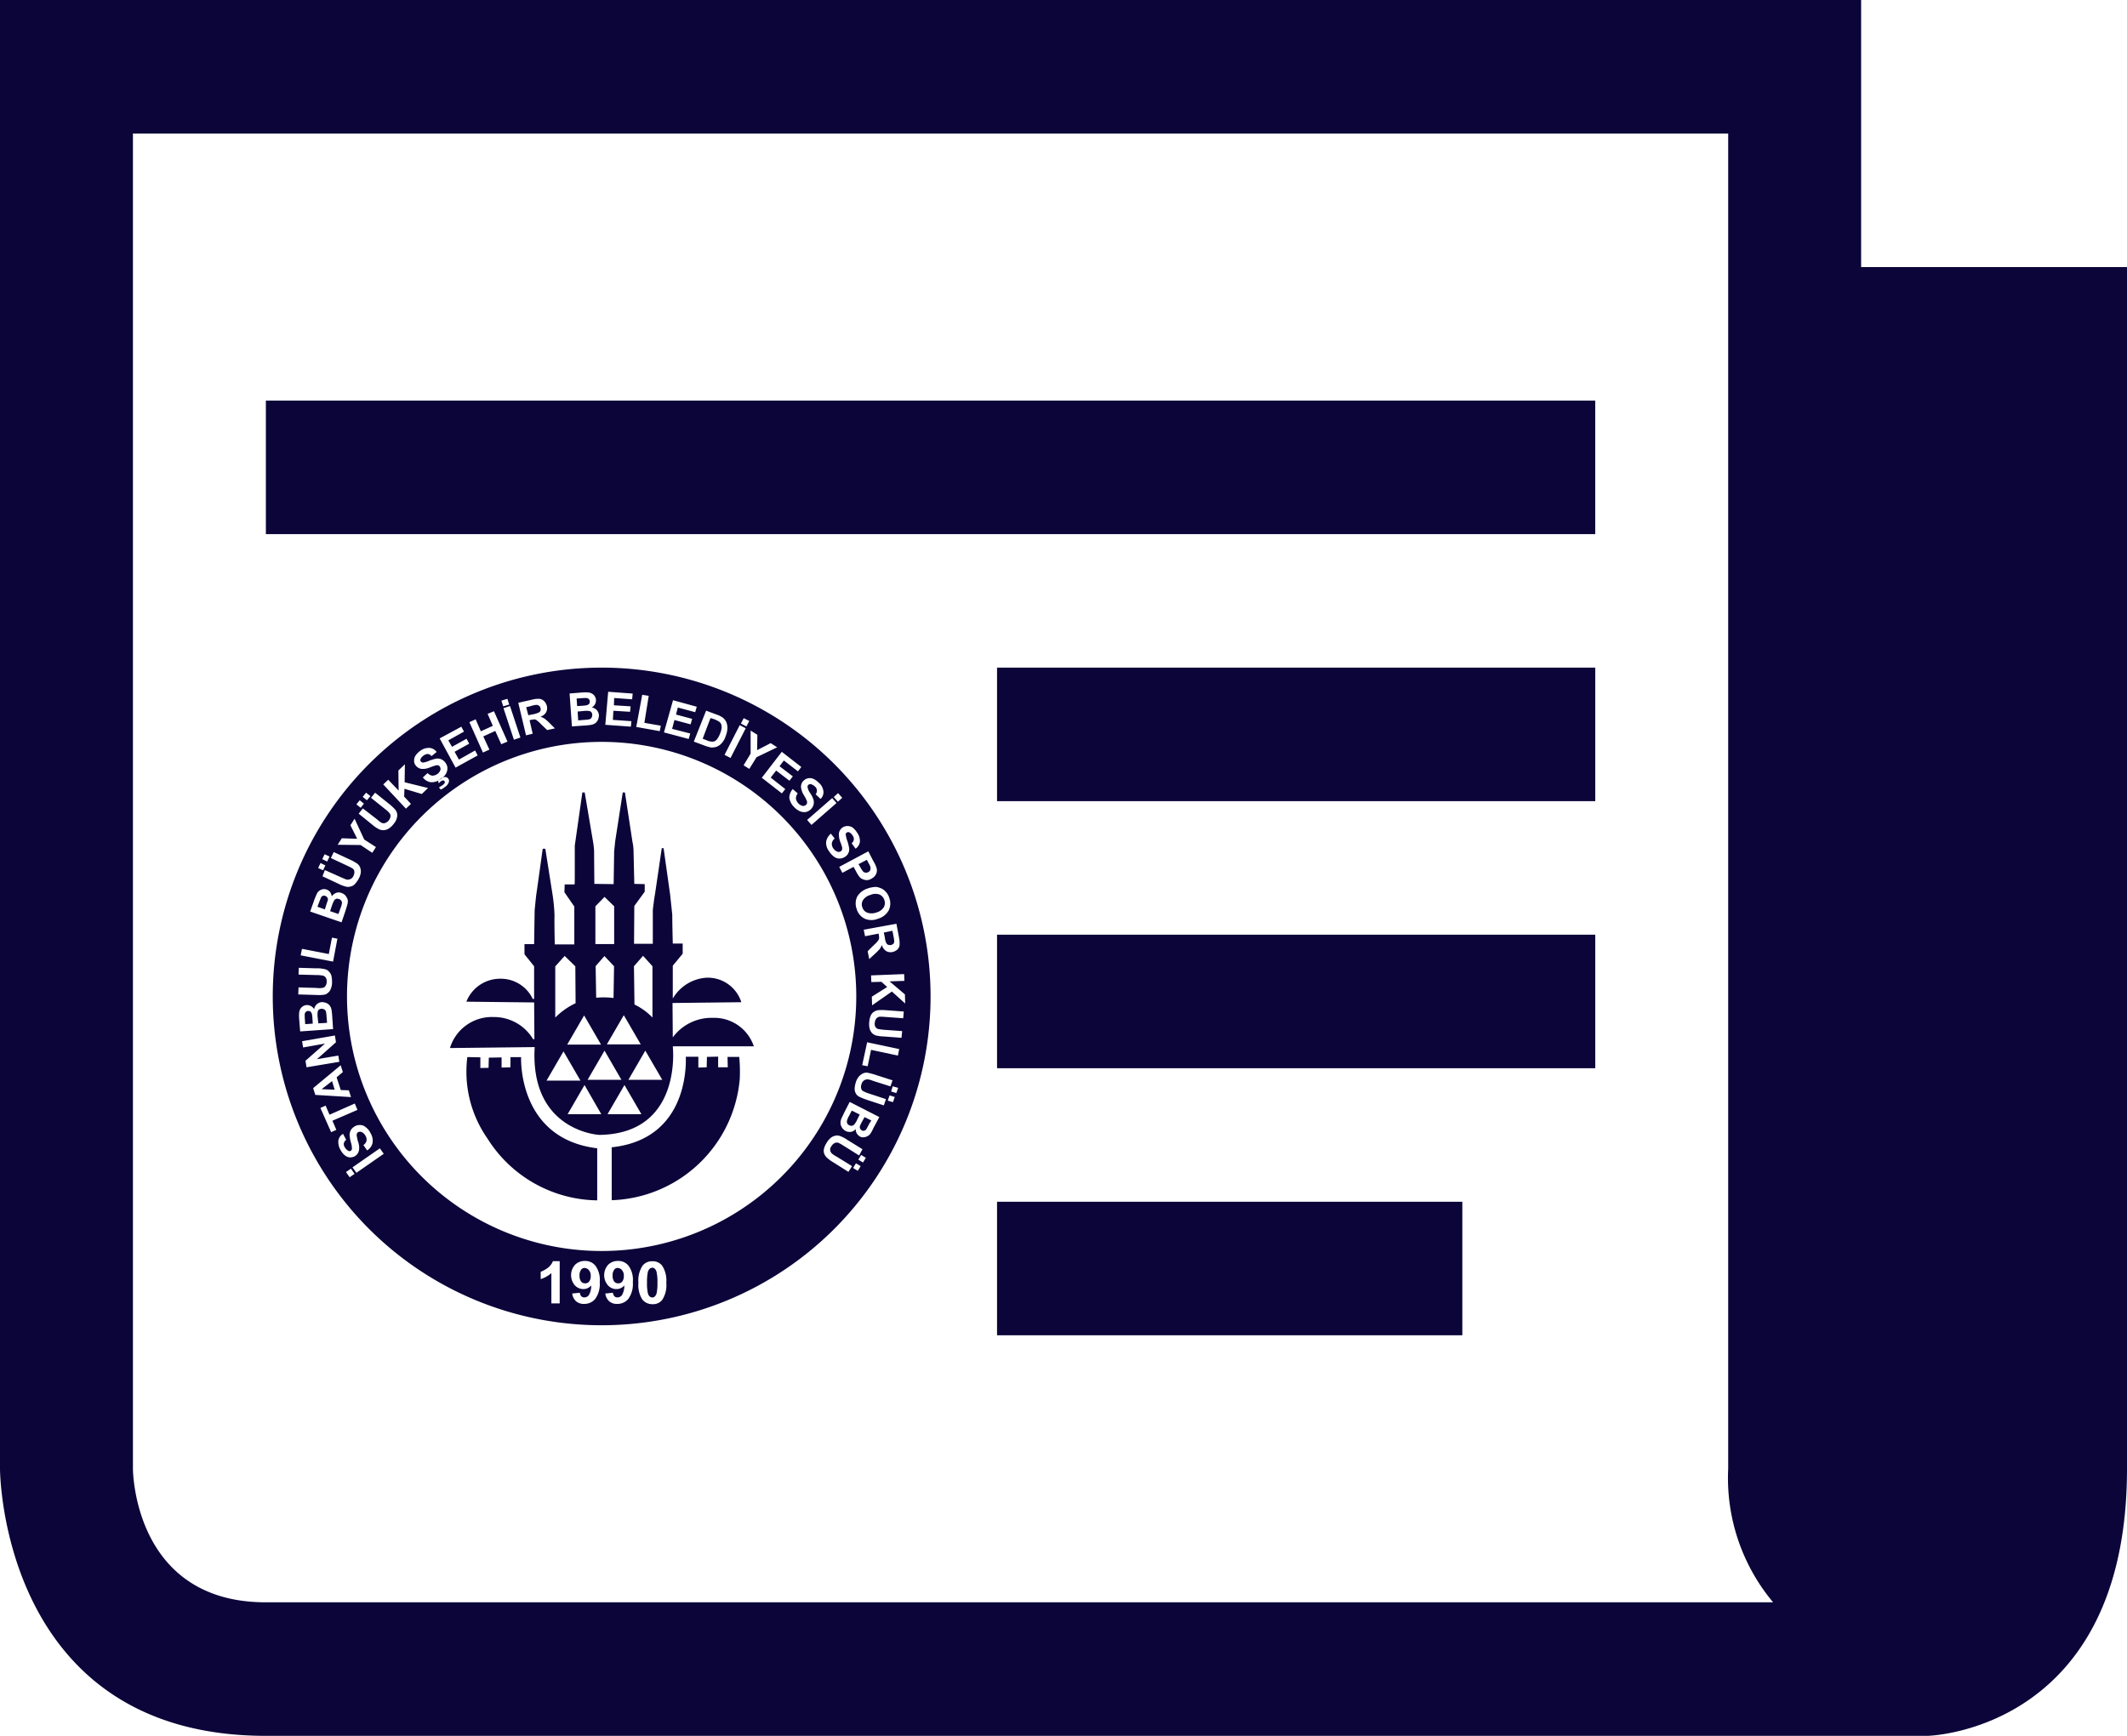 <svg xmlns="http://www.w3.org/2000/svg" width="98" height="80" viewBox="0 0 98 80"><g transform="translate(0 -3)"><g transform="translate(0 3)"><path d="M85.75,15.308V3H0V70.692S0,83,12.25,83H88.813S98,82.809,98,70.692V15.308ZM12.25,76.846c-6.125,0-6.125-6.154-6.125-6.154V9.154h73.5V70.692a8.924,8.924,0,0,0,2.07,6.154Z" transform="translate(0 -3)" fill="#0b0539"/><rect width="61.25" height="6.154" transform="translate(12.25 18.462)" fill="#0b0539"/><rect width="21.438" height="6.154" transform="translate(45.938 55.385)" fill="#0b0539"/><rect width="27.563" height="6.154" transform="translate(45.938 43.077)" fill="#0b0539"/><rect width="27.563" height="6.154" transform="translate(45.938 30.769)" fill="#0b0539"/><g transform="translate(12.567 30.769)"><path d="M15.154,0A15.154,15.154,0,1,1,0,15.154,15.154,15.154,0,0,1,15.154,0ZM5.115,22.406l-.18-.252-1.261.877.18.252Zm-1.345.925-.168-.24-.228.156.168.24Zm.576-1.081A.54.54,0,0,0,4.6,21.9a.673.673,0,0,0-.1-.456.694.694,0,0,0-.216-.264.388.388,0,0,0-.252-.1.438.438,0,0,0-.252.06.492.492,0,0,0-.18.168.5.5,0,0,0-.06.228,1.746,1.746,0,0,0,.06.348.9.9,0,0,1,.048.3c-.012.036-.024.072-.06.084a.09.09,0,0,1-.108,0,.388.388,0,0,1-.156-.156.254.254,0,0,1-.048-.192.267.267,0,0,1,.108-.156l-.144-.276a.425.425,0,0,0-.216.3.715.715,0,0,0,.1.444.8.8,0,0,0,.192.24.426.426,0,0,0,.228.1.487.487,0,0,0,.228-.048.409.409,0,0,0,.2-.276.766.766,0,0,0-.036-.384,1.6,1.6,0,0,1-.06-.252.242.242,0,0,1,0-.132.123.123,0,0,1,.06-.072.2.2,0,0,1,.168,0,.375.375,0,0,1,.168.168.331.331,0,0,1,.048.228.326.326,0,0,1-.144.2l.168.24ZM3.9,20.377l-.12-.288-1.165.516-.18-.42-.24.108L2.69,21.41l.24-.108-.18-.42,1.153-.5Zm-.768-2.053L1.861,19.38l.1.312,1.645.1-.1-.312-.372-.012-.192-.588.288-.24-.1-.312Zm-.4.732-.48.372.6.024-.12-.4Zm.336-.889-.048-.288-.985.168.877-.781-.048-.312-1.513.264.048.288,1.009-.18-.9.793.048.3,1.513-.252Zm-1.813-1.4,1.525-.108-.036-.516a3.084,3.084,0,0,0-.036-.372.523.523,0,0,0-.084-.2.431.431,0,0,0-.168-.12.61.61,0,0,0-.2-.036.391.391,0,0,0-.228.1.385.385,0,0,0-.12.228.414.414,0,0,0-.144-.144.4.4,0,0,0-.2-.048.357.357,0,0,0-.18.06.319.319,0,0,0-.12.132.391.391,0,0,0-.048.168,2.063,2.063,0,0,0,0,.276l.048.588Zm.24-.336.348-.024-.012-.2a1.847,1.847,0,0,0-.024-.228.282.282,0,0,0-.06-.12.2.2,0,0,0-.12-.036.152.152,0,0,0-.108.048.183.183,0,0,0-.048.12c0,.036,0,.12.012.264l.012.18Zm.6-.036.408-.024-.024-.288a1.862,1.862,0,0,0-.024-.216.175.175,0,0,0-.072-.108.242.242,0,0,0-.132-.036.2.2,0,0,0-.12.036.165.165,0,0,0-.06.1.992.992,0,0,0,0,.276L2.1,16.4ZM1.17,15.062l.817.024a1.807,1.807,0,0,0,.384-.012.32.32,0,0,0,.168-.084.355.355,0,0,0,.132-.18.762.762,0,0,0,.06-.336,1.081,1.081,0,0,0-.036-.3.475.475,0,0,0-.12-.18.326.326,0,0,0-.192-.1A1.406,1.406,0,0,0,2,13.858l-.8-.024-.012.312.853.024a1.315,1.315,0,0,1,.264.024.228.228,0,0,1,.132.084.321.321,0,0,1,.048.2.343.343,0,0,1-.06.2.2.2,0,0,1-.156.084.816.816,0,0,1-.252,0l-.829-.024-.012.312Zm1.609-1.513.2-1.057-.252-.048-.144.756-1.237-.24-.06.3,1.489.288Zm-1.062-2.31,1.453.5.168-.492q.09-.288.108-.36a.436.436,0,0,0,0-.216.717.717,0,0,0-.108-.18.452.452,0,0,0-.18-.108.331.331,0,0,0-.24,0,.491.491,0,0,0-.2.156.53.53,0,0,0-.072-.192.337.337,0,0,0-.168-.12.309.309,0,0,0-.18-.012.372.372,0,0,0-.156.072.294.294,0,0,0-.108.132q-.036.072-.108.252l-.2.564Zm.348-.216.336.12.06-.192c.036-.12.06-.18.072-.216a.165.165,0,0,0-.012-.132.222.222,0,0,0-.1-.084.2.2,0,0,0-.12,0,.137.137,0,0,0-.084.1,2.352,2.352,0,0,0-.1.252l-.06.156Zm.576.2.384.132.1-.276a.981.981,0,0,0,.06-.2.176.176,0,0,0-.024-.132.262.262,0,0,0-.108-.084.451.451,0,0,0-.12-.012.187.187,0,0,0-.1.072,1.481,1.481,0,0,0-.108.252l-.084.252ZM2.293,9.618l.744.348a1.514,1.514,0,0,0,.36.132.356.356,0,0,0,.192-.012.348.348,0,0,0,.192-.108A1.186,1.186,0,0,0,3.975,9.7a.764.764,0,0,0,.084-.288A.582.582,0,0,0,4.023,9.2a.432.432,0,0,0-.132-.168,2.442,2.442,0,0,0-.348-.192L2.81,8.5l-.132.276.768.36a1.718,1.718,0,0,1,.228.12.173.173,0,0,1,.084.132.336.336,0,0,1-.036.2.266.266,0,0,1-.144.156.315.315,0,0,1-.18.024c-.036-.012-.12-.048-.24-.1L2.4,9.33l-.108.288Zm.024-.276.108-.228L2.2,9.006l-.108.228.228.108Zm.192-.408.108-.228L2.39,8.6l-.108.228.228.108Zm2.077-.4.168-.264-.54-.348L3.77,6.964l-.192.3.312.624-.708-.024-.192.3,1.057.012.54.36Zm-.635-1.81.636.516a1.49,1.49,0,0,0,.324.216.5.5,0,0,0,.192.036.489.489,0,0,0,.216-.06A.821.821,0,0,0,5.572,7.2a.646.646,0,0,0,.144-.264.448.448,0,0,0,.012-.216.416.416,0,0,0-.1-.192,2.358,2.358,0,0,0-.288-.264l-.624-.5L4.527,6l.66.528a.958.958,0,0,1,.192.18.191.191,0,0,1,.048.144.391.391,0,0,1-.252.312A.24.24,0,0,1,5,7.145a1.845,1.845,0,0,1-.2-.156l-.648-.5-.192.24Zm.1-.264L4.2,6.268l-.192-.156L3.854,6.3l.192.156Zm.288-.348L4.5,5.92l-.2-.156-.156.192.192.156Zm1.8.384.228-.216-.312-.336.012-.36.8.24.288-.276L6.076,5.283l.012-.829-.3.288.012.925-.48-.5-.228.216L6.136,6.5ZM6.92,5.067a.579.579,0,0,0,.372.216.7.7,0,0,0,.444-.144.76.76,0,0,0,.24-.24.514.514,0,0,0,.072-.264.415.415,0,0,0-.084-.24.5.5,0,0,0-.192-.168.482.482,0,0,0-.228-.036,2.2,2.2,0,0,0-.336.1.911.911,0,0,1-.288.084.148.148,0,0,1-.1-.048.117.117,0,0,1-.012-.108.375.375,0,0,1,.144-.168.348.348,0,0,1,.192-.072.247.247,0,0,1,.168.1l.24-.192A.462.462,0,0,0,7.228,3.7.665.665,0,0,0,6.8,3.83a.917.917,0,0,0-.216.216.433.433,0,0,0-.072.24A.335.335,0,0,0,6.58,4.5a.4.4,0,0,0,.288.168A.828.828,0,0,0,7.241,4.6c.12-.048.2-.072.24-.084A.268.268,0,0,1,7.613,4.5a.139.139,0,0,1,.084.06.2.2,0,0,1,.024.168.382.382,0,0,1-.144.18.424.424,0,0,1-.228.072.4.4,0,0,1-.216-.12l-.216.2Zm.817.552a.5.5,0,0,0,.18-.108.42.42,0,0,0,.192-.228.169.169,0,0,0-.024-.168.171.171,0,0,0-.144-.072.276.276,0,0,0-.192.072.629.629,0,0,0-.132.12l.036.1a.365.365,0,0,1,.1-.1.192.192,0,0,1,.1-.036.066.066,0,0,1,.06.036.079.079,0,0,1,.012.072.26.26,0,0,1-.1.108c-.048.036-.108.072-.168.108l.084.1ZM8.421,4.61l1.021-.564-.12-.228-.744.42-.2-.36.672-.372-.12-.228-.672.372-.168-.3.72-.4-.12-.228-1,.54.732,1.345Zm1.273-.7.288-.132L9.7,3.17l.552-.252.276.612.288-.12-.624-1.4L9.9,2.13l.24.552-.552.252-.24-.552-.288.132.624,1.4Zm1.417-.588.3-.1-.48-1.453-.3.1Zm-.492-1.537.276-.084-.084-.264-.276.084Zm1.057,1.333.3-.072-.144-.624.06-.012a1.261,1.261,0,0,1,.156-.024.194.194,0,0,1,.108.036,1.618,1.618,0,0,1,.2.18l.288.276L13,2.8l-.252-.252a2.374,2.374,0,0,0-.228-.2.712.712,0,0,0-.192-.084.476.476,0,0,0,.264-.2.423.423,0,0,0,.036-.3.48.48,0,0,0-.12-.216.378.378,0,0,0-.2-.108,1.079,1.079,0,0,0-.36.036l-.636.144.36,1.513Zm.1-.925L12,2.149a1.106,1.106,0,0,0,.264-.084.161.161,0,0,0,.072-.084.2.2,0,0,0,0-.12.175.175,0,0,0-.072-.108.216.216,0,0,0-.132-.036,1.009,1.009,0,0,0-.216.048l-.24.06.1.372Zm1.9-1.009.108,1.525.516-.036a3.084,3.084,0,0,0,.372-.036.523.523,0,0,0,.2-.084.431.431,0,0,0,.12-.168.61.61,0,0,0,.036-.2.391.391,0,0,0-.1-.228.385.385,0,0,0-.228-.12.414.414,0,0,0,.144-.144.4.4,0,0,0,.048-.2.357.357,0,0,0-.06-.18.319.319,0,0,0-.132-.12.391.391,0,0,0-.168-.048,2.063,2.063,0,0,0-.276,0l-.588.048Zm.324.24.024.348.2-.012a1.847,1.847,0,0,0,.228-.024.282.282,0,0,0,.12-.06.2.2,0,0,0,.036-.12.152.152,0,0,0-.048-.108.183.183,0,0,0-.12-.048c-.036,0-.12,0-.264.012L14,1.424Zm.048.6.024.408.288-.024a1.862,1.862,0,0,0,.216-.024.175.175,0,0,0,.108-.072.242.242,0,0,0,.036-.132.2.2,0,0,0-.036-.12.165.165,0,0,0-.1-.06.992.992,0,0,0-.276,0l-.264.024Zm1.285.612L16.5,2.72l.024-.252-.853-.06.024-.42.768.048.024-.252-.768-.048L15.73,1.4l.829.06.024-.264-1.129-.084-.132,1.525Zm1.429.1,1.069.192.048-.252-.756-.132.2-1.244-.3-.048-.276,1.489Zm1.273.252,1.129.3.072-.252L18.4,2.822l.108-.408.744.2.072-.252-.744-.2.084-.324.8.216.072-.252-1.093-.3-.42,1.489Zm1.933-1.009L19.4,3.41l.54.2a1.8,1.8,0,0,0,.264.072.8.8,0,0,0,.252-.036.644.644,0,0,0,.252-.192.818.818,0,0,0,.156-.288,1.106,1.106,0,0,0,.084-.36.727.727,0,0,0-.048-.288.587.587,0,0,0-.168-.216,1.068,1.068,0,0,0-.264-.132l-.516-.192Zm.2.348-.36.949.216.084a.5.5,0,0,0,.18.048.3.3,0,0,0,.144-.012.324.324,0,0,0,.132-.108,1.2,1.2,0,0,0,.132-.252,1.108,1.108,0,0,0,.072-.264A.626.626,0,0,0,20.66,2.6a.341.341,0,0,0-.108-.12,1.393,1.393,0,0,0-.228-.108l-.156-.048Zm.648,1.693.276.144.7-1.369-.276-.144Zm.756-1.441.252.132.132-.252-.256-.13-.132.252Zm.12,1.921.264.168.336-.54.949-.456-.3-.192-.624.324.012-.708L22.017,2.9V3.963l-.324.54Zm.841.576.925.72.156-.2-.672-.528.252-.324.612.468.156-.2-.612-.468.2-.264.648.5.156-.2-.9-.7-.925,1.2Zm1.429.516A.624.624,0,0,0,23.8,6a.746.746,0,0,0,.216.42.818.818,0,0,0,.276.2.507.507,0,0,0,.264.036.481.481,0,0,0,.36-.336.488.488,0,0,0,0-.228,1.238,1.238,0,0,0-.156-.312.651.651,0,0,1-.12-.276.136.136,0,0,1,.036-.1.147.147,0,0,1,.108-.036.451.451,0,0,1,.192.108.25.25,0,0,1,.036.36l.228.216a.428.428,0,0,0,.132-.348.6.6,0,0,0-.216-.4.823.823,0,0,0-.252-.18.408.408,0,0,0-.444.084.383.383,0,0,0-.12.312.885.885,0,0,0,.132.36,1.447,1.447,0,0,1,.12.228.185.185,0,0,1,.024.132.122.122,0,0,1-.048.084.178.178,0,0,1-.156.048.411.411,0,0,1-.2-.12.459.459,0,0,1-.108-.216.416.416,0,0,1,.084-.24l-.233-.2Zm.66,1.429.2.228L25.975,6.24l-.2-.228L24.616,7.024Zm1.225-1.057.192.216.2-.18-.192-.216Zm-.12,1.681a.592.592,0,0,0-.228.372.615.615,0,0,0,.132.444.941.941,0,0,0,.228.252A.423.423,0,0,0,26.1,8.8a.473.473,0,0,0,.252-.072.4.4,0,0,0,.168-.18.37.37,0,0,0,.036-.228,1.927,1.927,0,0,0-.084-.336,1.118,1.118,0,0,1-.072-.3.1.1,0,0,1,.048-.084.117.117,0,0,1,.108-.012.352.352,0,0,1,.156.144.259.259,0,0,1,.06.192.247.247,0,0,1-.1.168l.18.252a.454.454,0,0,0,.2-.312A.646.646,0,0,0,26.92,7.6a.952.952,0,0,0-.2-.228.433.433,0,0,0-.24-.072.415.415,0,0,0-.216.06.393.393,0,0,0-.18.288.975.975,0,0,0,.06.372c.048.12.072.2.084.24a.242.242,0,0,1,0,.132c-.012.036-.024.06-.06.072A.167.167,0,0,1,26,8.476a.42.42,0,0,1-.18-.156.345.345,0,0,1-.06-.228.355.355,0,0,1,.132-.216l-.18-.228ZM26.1,9.182l.144.276.516-.276.1.18a1.638,1.638,0,0,0,.168.276.328.328,0,0,0,.144.108.5.5,0,0,0,.192.048.424.424,0,0,0,.228-.072A.468.468,0,0,0,27.8,9.51a.4.4,0,0,0,.024-.264,1.388,1.388,0,0,0-.156-.336l-.228-.444-1.345.72Zm1.273-.324-.384.2.084.144a1.183,1.183,0,0,0,.132.2.2.2,0,0,0,.228.024.17.17,0,0,0,.1-.108.293.293,0,0,0,0-.144,1.474,1.474,0,0,0-.1-.2l-.06-.12Zm.036,1.321a.86.86,0,0,0-.48.372.733.733,0,0,0-.024.576.7.7,0,0,0,.372.444.773.773,0,0,0,.612,0,.819.819,0,0,0,.492-.384.733.733,0,0,0,.024-.576.679.679,0,0,0-.168-.288.578.578,0,0,0-.192-.144.915.915,0,0,0-.24-.072,1.262,1.262,0,0,0-.4.072Zm.12.3a.571.571,0,0,0-.336.24.369.369,0,0,0-.024.336.378.378,0,0,0,.228.24.635.635,0,0,0,.42-.012.571.571,0,0,0,.336-.24.406.406,0,0,0,.024-.336.4.4,0,0,0-.228-.252A.577.577,0,0,0,27.528,10.479Zm-.3,1.6.06.3.624-.12.012.06a.861.861,0,0,1,.012.156.216.216,0,0,1-.048.108,1.215,1.215,0,0,1-.192.2l-.288.288.072.36.264-.24c.108-.1.168-.168.216-.216a.718.718,0,0,0,.1-.192.543.543,0,0,0,.192.276.425.425,0,0,0,.3.048A.5.5,0,0,0,28.771,13a.341.341,0,0,0,.108-.2,1.392,1.392,0,0,0-.024-.36l-.12-.636-1.513.276Zm.925.132.048.228a.718.718,0,0,0,.072.264.161.161,0,0,0,.084.072.37.37,0,0,0,.12.012.376.376,0,0,0,.12-.06.216.216,0,0,0,.036-.132,2.258,2.258,0,0,0-.036-.228l-.048-.24-.4.084Zm-.588,1.969.012.312.468-.012.264.24-.708.444.012.4.913-.636.612.552-.012-.42-.708-.6.684-.024-.012-.312-1.525.06Zm1.513,1.669-.817-.06a2,2,0,0,0-.384,0,.566.566,0,0,0-.18.072.4.4,0,0,0-.144.168.928.928,0,0,0-.072.324.782.782,0,0,0,.024.3.5.5,0,0,0,.108.192.452.452,0,0,0,.18.108A1.9,1.9,0,0,0,28.17,17l.8.06.03-.309-.841-.06c-.12-.012-.2-.024-.264-.036a.22.22,0,0,1-.12-.084.275.275,0,0,1-.036-.2.347.347,0,0,1,.072-.2.251.251,0,0,1,.156-.084c.036,0,.12,0,.252.012l.829.06.024-.3Zm-1.693,1.417-.228,1.057.252.048.156-.756,1.237.264.06-.3-1.477-.312Zm1.165,1.753-.781-.252a2.93,2.93,0,0,0-.384-.1.388.388,0,0,0-.192.036.575.575,0,0,0-.18.132.764.764,0,0,0-.156.3,1.026,1.026,0,0,0-.048.3.456.456,0,0,0,.06.2.365.365,0,0,0,.156.144,3.62,3.62,0,0,0,.36.144l.768.252.1-.288-.8-.264a1.371,1.371,0,0,1-.24-.1.165.165,0,0,1-.1-.12.307.307,0,0,1,.012-.2.285.285,0,0,1,.12-.18.276.276,0,0,1,.168-.048,1.057,1.057,0,0,1,.252.072l.793.252.1-.288Zm.012.276-.072.24.24.072.084-.24-.252-.072Zm-.144.42-.084.24.24.072.084-.24Zm-.468,1-1.369-.7-.24.468c-.084.18-.144.288-.156.336a.462.462,0,0,0-.024.216.458.458,0,0,0,.24.324.423.423,0,0,0,.24.036.347.347,0,0,0,.216-.132.4.4,0,0,0,.048.2.414.414,0,0,0,.144.144.247.247,0,0,0,.18.036.391.391,0,0,0,.168-.048.375.375,0,0,0,.132-.108,1.329,1.329,0,0,0,.132-.24l.288-.54Zm-.372.156-.312-.156-.1.18a1.985,1.985,0,0,0-.1.2.174.174,0,0,0-.012.132.214.214,0,0,0,.084.1.145.145,0,0,0,.12.012.161.161,0,0,0,.1-.084c.012-.024.06-.108.12-.228l.1-.156Zm-.54-.276-.36-.18-.132.252a.882.882,0,0,0-.084.192.247.247,0,0,0,0,.132.186.186,0,0,0,.1.1.217.217,0,0,0,.12.024.166.166,0,0,0,.108-.06.855.855,0,0,0,.144-.24l.108-.216Zm.132,1.6-.7-.432a1.376,1.376,0,0,0-.348-.18.343.343,0,0,0-.192-.012.493.493,0,0,0-.2.084.781.781,0,0,0-.216.252.874.874,0,0,0-.12.276.423.423,0,0,0,.012.216.524.524,0,0,0,.12.18,1.745,1.745,0,0,0,.312.228l.684.432.168-.264-.72-.444a1.079,1.079,0,0,1-.216-.144.274.274,0,0,1-.072-.144.259.259,0,0,1,.06-.192.352.352,0,0,1,.156-.144.234.234,0,0,1,.18,0,2.155,2.155,0,0,1,.228.132l.708.444.156-.288Zm-.06.264-.132.216.216.132.132-.216Zm-.24.384-.132.216.216.132.132-.216ZM13.221,29.3V27.354h-.312a.733.733,0,0,1-.24.312,1.506,1.506,0,0,1-.324.18v.336a1.414,1.414,0,0,0,.492-.276V29.3Zm.576-.456a.576.576,0,0,0,.18.36.535.535,0,0,0,.372.12.644.644,0,0,0,.516-.24,1.178,1.178,0,0,0,.2-.768,1.108,1.108,0,0,0-.192-.744.6.6,0,0,0-.492-.228.625.625,0,0,0-.456.18.717.717,0,0,0-.012.937.531.531,0,0,0,.4.18.468.468,0,0,0,.36-.168.841.841,0,0,1-.108.444.251.251,0,0,1-.2.108.191.191,0,0,1-.144-.048.275.275,0,0,1-.072-.168l-.348.036Zm.853-.8a.381.381,0,0,0-.084-.276.271.271,0,0,0-.192-.1.182.182,0,0,0-.168.084.408.408,0,0,0-.072.264.446.446,0,0,0,.072.276.224.224,0,0,0,.192.084.216.216,0,0,0,.18-.084.394.394,0,0,0,.072-.252Zm.672.8a.576.576,0,0,0,.18.36.535.535,0,0,0,.372.12.644.644,0,0,0,.516-.24,1.178,1.178,0,0,0,.2-.768,1.108,1.108,0,0,0-.192-.744.6.6,0,0,0-.492-.228.625.625,0,0,0-.456.18.717.717,0,0,0-.012.937.513.513,0,0,0,.4.18.468.468,0,0,0,.36-.168.841.841,0,0,1-.108.444.251.251,0,0,1-.2.108.191.191,0,0,1-.144-.048.275.275,0,0,1-.072-.168l-.348.036Zm.853-.8a.381.381,0,0,0-.084-.276.271.271,0,0,0-.192-.1.182.182,0,0,0-.168.084.408.408,0,0,0-.072.264.446.446,0,0,0,.072.276.224.224,0,0,0,.192.084.216.216,0,0,0,.18-.084.394.394,0,0,0,.072-.252Zm1.309-.684a.542.542,0,0,0-.444.2,1.238,1.238,0,0,0-.192.793,1.221,1.221,0,0,0,.18.768.581.581,0,0,0,.468.216.534.534,0,0,0,.444-.192,1.238,1.238,0,0,0,.192-.793,1.261,1.261,0,0,0-.192-.793.548.548,0,0,0-.456-.2Zm0,.3a.154.154,0,0,0-.12.048.313.313,0,0,0-.084.156,2.2,2.2,0,0,0-.036.48,2,2,0,0,0,.036.468.309.309,0,0,0,.084.168.213.213,0,0,0,.12.048.154.154,0,0,0,.12-.048.313.313,0,0,0,.084-.156,2.2,2.2,0,0,0,.036-.48,2,2,0,0,0-.036-.468A.309.309,0,0,0,17.6,27.7a.213.213,0,0,0-.12-.048ZM15.154,3.422A11.732,11.732,0,1,0,26.885,15.154,11.732,11.732,0,0,0,15.154,3.422Z" fill="#0b0539" fill-rule="evenodd"/><path d="M73.283,52.139h.456s.012.036.012-.4V50.35h0L74.1,47.9h.108l.384,2.269h0a3.829,3.829,0,0,1,.048.408c0,.12.012,1.549.012,1.549v-.012l.889.012.024-1.513h0l.048-.468.348-2.245h.1l.348,2.281h0a2.13,2.13,0,0,1,.048.372l.036,1.573v-.012l.48.012v.348l-.48.66-.012,1.741h.865v-1.56h0s.06-.516.1-.72l.312-2.125h.084l.3,2.125h0l.1.937c0,.432.024,1.333.024,1.333h.456v.468l-.456.552V57.4h0a1.943,1.943,0,0,1,1.549-.961,1.619,1.619,0,0,1,1.609,1.129h0l-3.17.036.012,1.585h0a2.215,2.215,0,0,1,1.849-.9A1.923,1.923,0,0,1,82,59.6H78.279l-.012.024s.456,4-3.374,4.059c-.288-.012-3.206-.336-2.99-4.047h0L68,59.68h0a2.014,2.014,0,0,1,1.993-1.429,2.1,2.1,0,0,1,1.837,1.021h.06l-.012-1.693-3.122-.036h0a1.671,1.671,0,0,1,1.561-1.057,1.627,1.627,0,0,1,1.5.937h0l.06-.012v-1.5l-.444-.552v-.468h.444l.024-1.549h0s.06-.648.084-.793.288-2.053.288-2.053h.12l.324,2.053h0a8.075,8.075,0,0,1,.1,1.021c-.012.312.012,1.333.012,1.333h.9V53.159l-.456-.66.012-.36ZM74.7,53.147v1.741h.865V53.147l-.444-.432-.42.432Zm-1.849,2.762v2.366a3.3,3.3,0,0,1,.937-.66l-.012-1.7-.492-.48-.432.48Zm1.861,0,.024,1.453a3.642,3.642,0,0,1,.8.012l.024-1.465-.444-.468-.408.468ZM76.5,57.674a2.866,2.866,0,0,1,.829.6V55.909l-.432-.48-.42.48.024,1.765Zm-3.1,1.849h1.561l-.78-1.345Zm1.825-.012H76.79l-.781-1.345-.781,1.345ZM72.451,61.18h1.561l-.781-1.345L72.45,61.18Zm1.885-.036H75.9L75.121,59.8l-.78,1.345Zm1.885,0h1.561L77,59.8Zm-.961,1.585h1.561l-.781-1.345-.781,1.345Zm-1.849,0h1.561L74.2,61.385l-.78,1.345ZM68.8,60.1a5.362,5.362,0,0,0,.925,3.746A6.066,6.066,0,0,0,74.784,66.7h0V64.3h0c-3.686-.444-3.506-4.2-3.506-4.2h-.492v.468l-.408.012v-.468l-.588.012-.012.468L69.4,60.6v-.492l-.6-.012Zm6.652,4.155v2.438h0a6.126,6.126,0,0,0,5.9-5.584,7.442,7.442,0,0,0-.024-1.021h-.54l.012.48h-.444v-.492l-.516.012-.012.48-.384.012v-.5h-.576v-.012c-.013.008.287,3.79-3.411,4.186Z" transform="translate(-59.835 -42.148)" fill="#0b0539" fill-rule="evenodd"/></g></g></g></svg>
